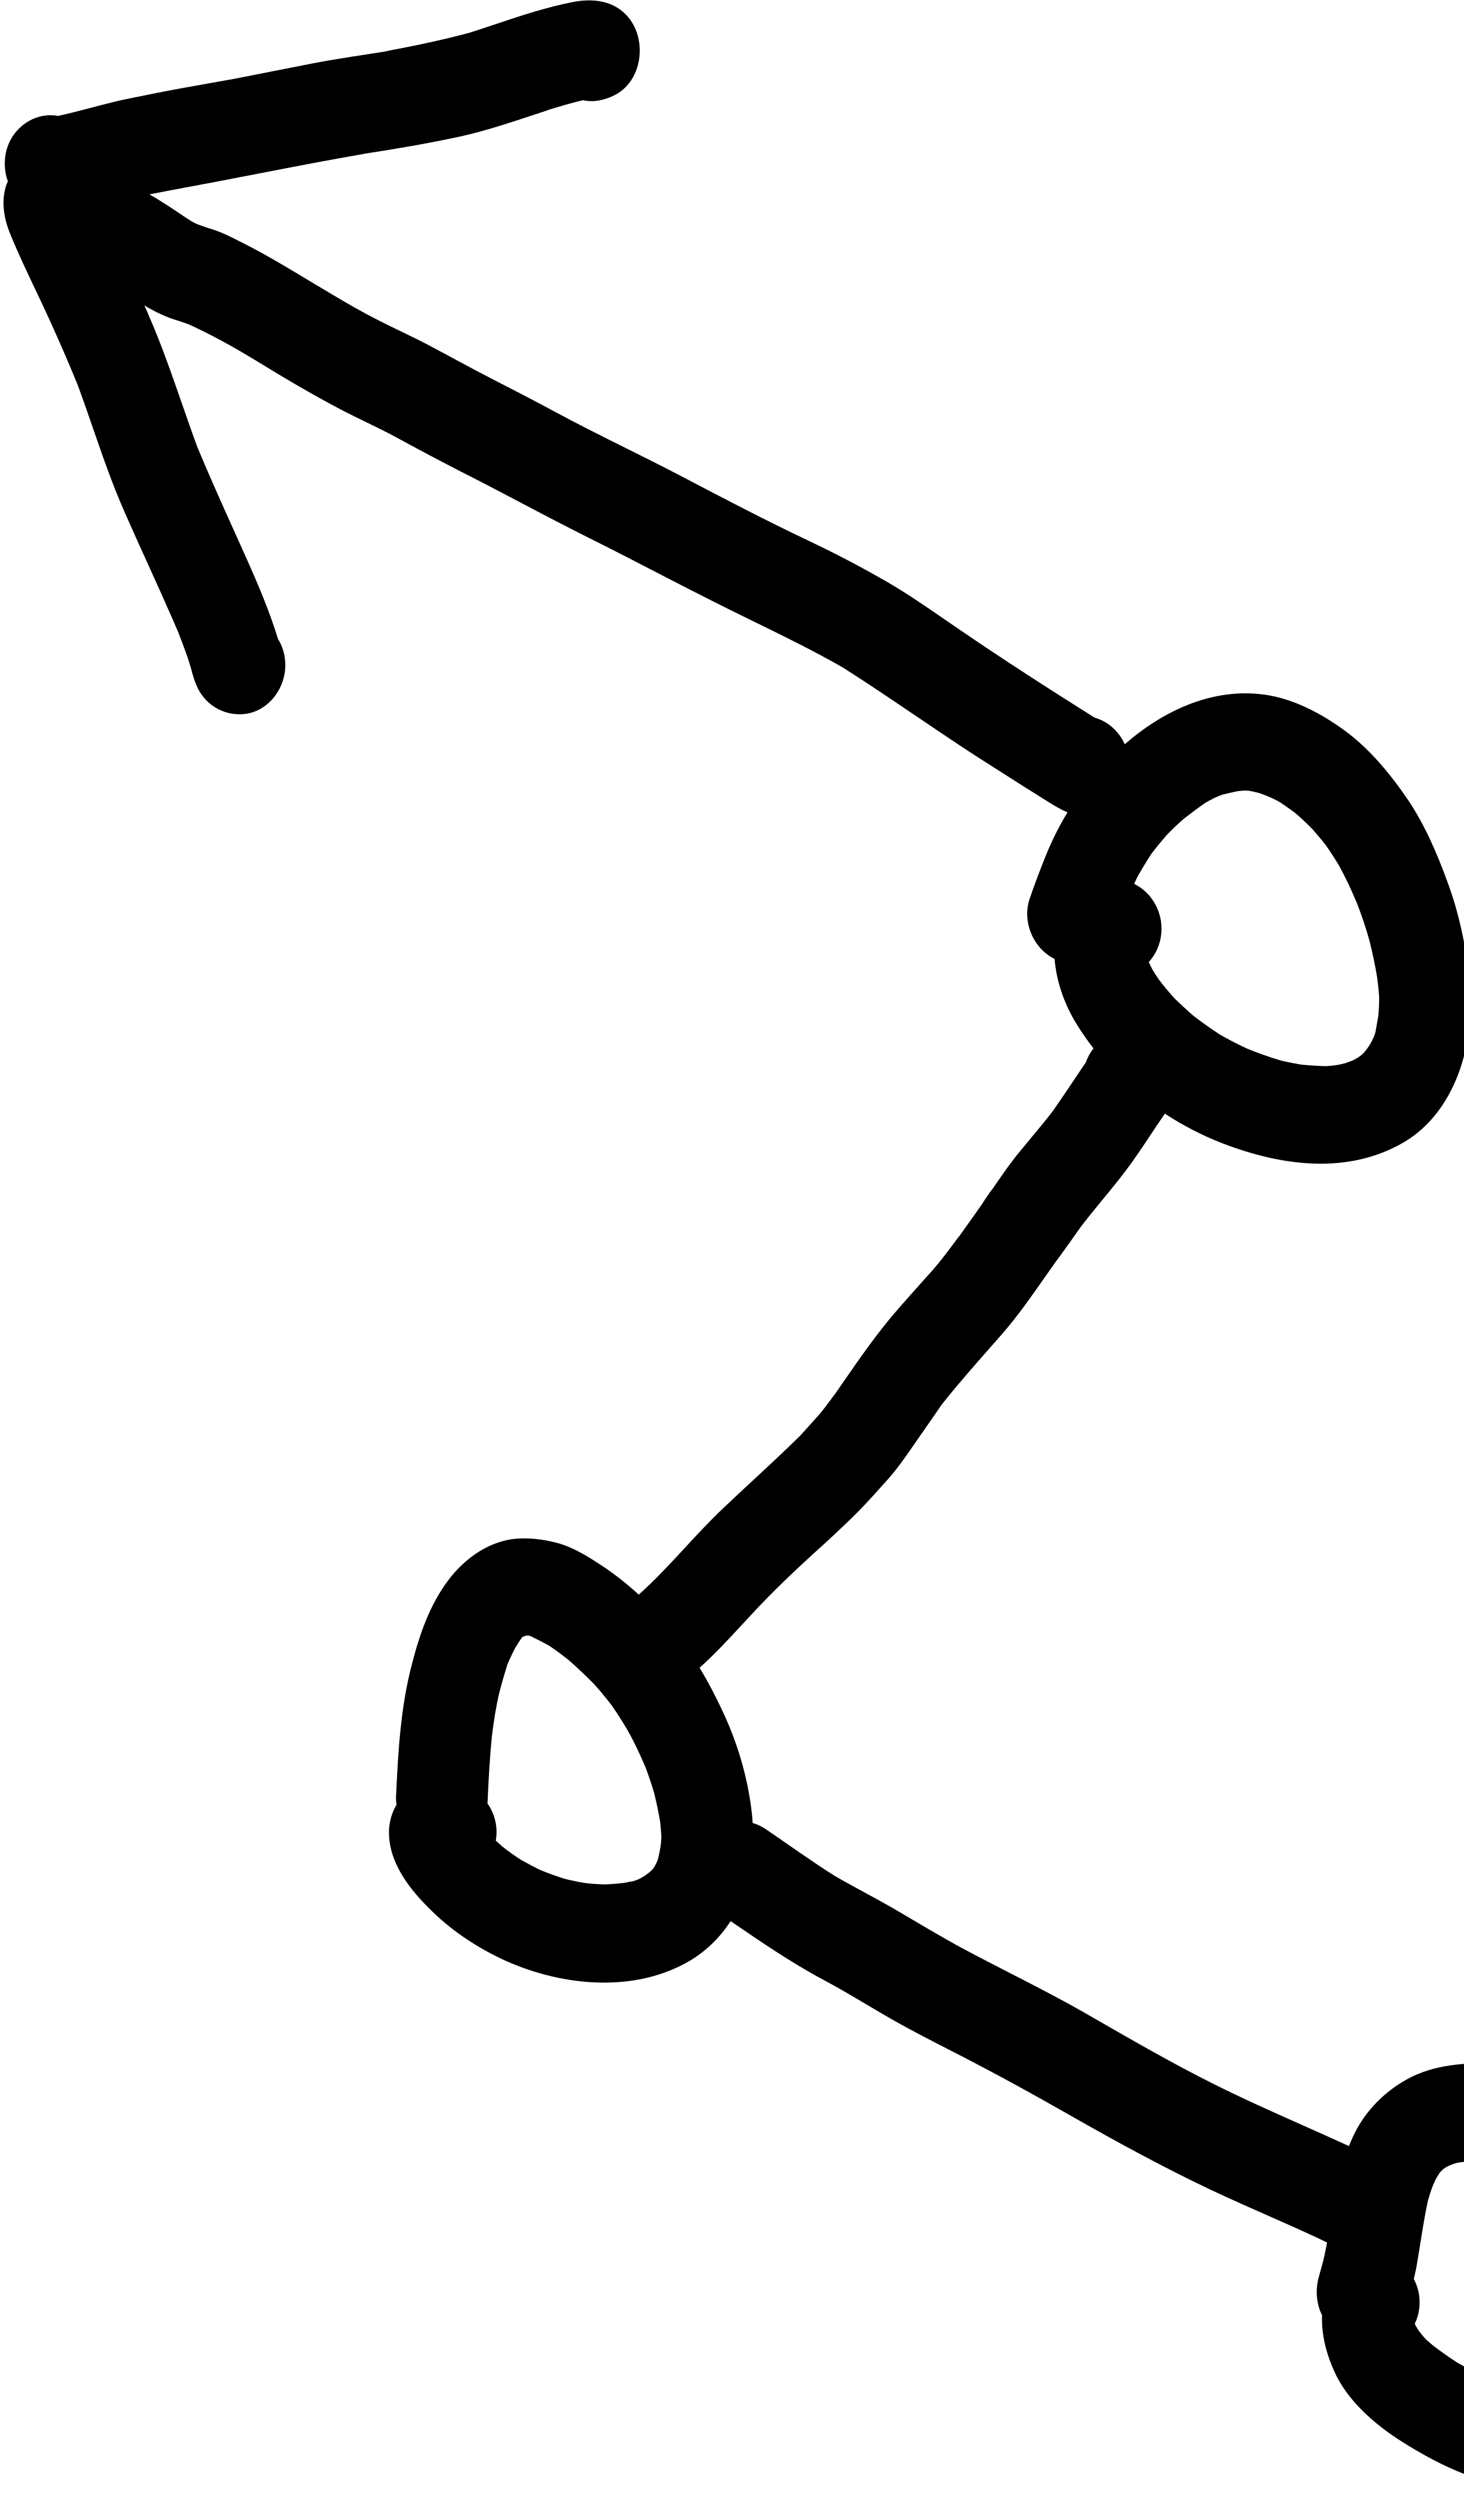 <svg width="253" height="432" viewBox="0 0 253 432" fill="none" xmlns="http://www.w3.org/2000/svg">
<path fill-rule="evenodd" clip-rule="evenodd" d="M100.736 17.312C102.529 17.721 104.279 17.345 105.963 16.568C108.442 15.417 109.944 13.099 110.416 10.429C110.988 7.196 109.898 3.581 107.106 1.613C104.721 -0.079 101.739 -0.193 98.956 0.363C94.427 1.238 89.97 2.728 85.539 4.21C84.07 4.702 82.603 5.192 81.138 5.659C76.267 6.96 71.402 7.971 66.509 8.879C66.671 8.863 66.846 8.838 67.021 8.812C67.196 8.787 67.372 8.762 67.534 8.746C62.99 9.481 58.375 10.106 53.85 10.992C49.422 11.848 44.985 12.751 40.556 13.607C39.199 13.852 37.84 14.093 36.478 14.334C33.123 14.928 29.758 15.524 26.403 16.195C24.084 16.699 21.694 17.092 19.359 17.69C16.219 18.465 13.15 19.352 10.026 20.034C6.283 19.33 2.397 21.751 1.201 25.683C0.627 27.596 0.727 29.573 1.352 31.323C0.098 34.187 0.541 37.46 1.775 40.449C3.099 43.705 4.615 46.893 6.127 50.073C6.896 51.691 7.664 53.307 8.405 54.929C10.146 58.723 11.79 62.547 13.382 66.408C14.319 68.933 15.199 71.482 16.079 74.029L16.083 74.04C17.776 78.944 19.469 83.844 21.566 88.574C22.869 91.538 24.207 94.49 25.547 97.445C26.922 100.479 28.299 103.516 29.638 106.567C30.015 107.426 30.389 108.286 30.759 109.148L30.878 109.456L30.884 109.472C31.719 111.631 32.573 113.84 33.172 116.085C33.128 116.076 33.136 116.03 33.136 116.03C33.618 117.679 34.081 119.179 35.209 120.521C36.932 122.614 39.485 123.613 42.07 123.405C46.363 123.055 49.617 118.809 49.28 114.278C49.169 112.849 48.761 111.554 48.048 110.44C46.578 105.633 44.618 101.019 42.562 96.433C42.213 95.651 41.862 94.869 41.511 94.087L40.446 91.72C38.277 86.904 36.106 82.082 34.078 77.196C33.748 76.299 33.423 75.399 33.103 74.498C32.536 72.905 31.982 71.308 31.428 69.711L31.426 69.705C29.644 64.57 27.864 59.441 25.686 54.473C25.534 54.069 25.357 53.685 25.175 53.289L25.053 53.023L24.94 52.771C26.334 53.633 27.842 54.373 29.418 54.981C29.777 55.102 30.137 55.218 30.497 55.333C31.214 55.563 31.93 55.793 32.639 56.065C36.639 57.888 40.493 60.021 44.227 62.324C43.9 62.113 43.609 61.957 43.326 61.755C48.577 64.994 53.845 68.139 59.303 70.982C60.565 71.633 61.848 72.255 63.133 72.879C64.989 73.78 66.851 74.683 68.665 75.678C72.316 77.673 76.019 79.631 79.731 81.541C83.188 83.281 86.612 85.084 90.04 86.89C92.12 87.985 94.201 89.081 96.292 90.164C97.795 90.943 99.304 91.715 100.821 92.475C102.26 93.189 103.695 93.911 105.126 94.639C107.74 95.966 110.342 97.312 112.947 98.658C116.254 100.367 119.563 102.078 122.896 103.754C125.335 104.991 127.789 106.192 130.244 107.393C135.439 109.934 140.635 112.476 145.686 115.369C149.992 118.109 154.207 120.962 158.428 123.819C160.983 125.548 163.539 127.278 166.119 128.985C168.363 130.475 170.618 131.905 172.884 133.342C174.113 134.121 175.345 134.903 176.58 135.697L181.003 138.478C182.169 139.203 183.302 139.9 184.485 140.376C183.021 142.778 181.75 145.315 180.689 147.972C179.714 150.396 178.783 152.828 177.932 155.325C176.58 159.371 178.636 163.957 182.24 165.7C182.58 169.698 183.944 173.562 186.067 176.996C186.957 178.442 187.928 179.834 188.97 181.169C188.404 181.9 187.949 182.73 187.626 183.617C187.34 184.039 187.054 184.464 186.768 184.89L185.827 186.292C184.568 188.168 183.3 190.058 182.02 191.901C180.831 193.455 179.596 194.939 178.368 196.416L178.335 196.455C177.68 197.243 177.027 198.028 176.383 198.821C174.81 200.686 173.423 202.7 172.027 204.726L171.463 205.545C171.35 205.668 171.29 205.753 171.169 205.923C171.056 206.046 170.995 206.131 170.926 206.262C170.522 206.832 170.112 207.441 169.708 208.006C169.844 207.858 169.967 207.69 170.095 207.516L170.101 207.507C170.183 207.395 170.267 207.28 170.357 207.167C169.589 208.261 168.81 209.363 168.023 210.471C167.496 211.213 166.966 211.957 166.435 212.702L165.518 213.988C165.624 213.819 165.73 213.652 165.844 213.485L165.76 213.599C164.269 215.627 162.807 217.615 161.172 219.486C160.483 220.264 159.788 221.041 159.091 221.819L158.966 221.96C157.749 223.319 156.528 224.685 155.32 226.072C151.718 230.169 148.599 234.681 145.462 239.22L145.459 239.225L144.457 240.673C144.197 241.018 143.94 241.367 143.683 241.717L143.679 241.721C142.995 242.651 142.306 243.586 141.558 244.456C140.483 245.647 139.4 246.885 138.272 248.114C136.717 249.645 135.137 251.145 133.546 252.635C132.751 253.379 131.954 254.121 131.155 254.862L130.363 255.597L130.359 255.602C128.606 257.227 126.852 258.854 125.115 260.507C122.772 262.706 120.57 265.087 118.366 267.472L118.354 267.483C115.777 270.27 113.197 273.062 110.384 275.567C108.138 273.512 105.742 271.646 103.185 270.022C101.145 268.69 98.833 267.353 96.538 266.697C94.234 266.088 92.152 265.767 89.768 265.869C84.912 266.057 80.462 269.093 77.487 273.055C74.277 277.309 72.514 282.388 71.183 287.602C69.25 294.928 68.795 302.647 68.453 310.243C68.406 310.767 68.446 311.309 68.531 311.86C67.686 313.291 67.212 314.942 67.222 316.69C67.23 321.786 70.591 326.197 73.914 329.533C77.61 333.332 81.92 336.236 86.618 338.49C96.32 343.061 108.797 344.55 118.52 339.228C121.618 337.55 124.316 335.039 126.258 331.984L126.289 332.005C131.542 335.604 136.778 339.191 142.386 342.182C144.785 343.455 147.142 344.853 149.493 346.247C150.606 346.907 151.717 347.567 152.831 348.211C156.625 350.429 160.504 352.422 164.427 354.424C171.647 358.106 178.739 362.006 185.805 366.047C193.453 370.398 201.134 374.562 209.066 378.339C212.844 380.117 216.683 381.81 220.521 383.503L220.528 383.506C222.555 384.398 224.581 385.291 226.599 386.23C226.919 386.37 227.236 386.516 227.551 386.666L227.9 386.833C228.109 386.934 228.317 387.036 228.525 387.138L228.57 387.16C228.826 387.286 229.082 387.411 229.339 387.534C229.14 388.586 228.918 389.632 228.679 390.675C228.426 391.594 228.172 392.513 227.91 393.479C227.276 395.778 227.494 398.15 228.47 400.093C228.338 403.414 229.205 406.741 230.578 409.782C232.76 414.684 237.247 418.642 241.485 421.435C245.812 424.245 250.424 426.725 255.237 428.323C260.693 430.147 266.558 431.715 272.322 431.03C276.964 430.508 281.563 429.201 285.559 426.414C289.512 423.619 293.034 419.912 295.197 415.399C296.587 412.428 297.582 409.377 298.049 406.221C298.43 404.066 298.635 401.876 298.621 399.641C298.571 377.024 279.64 356.967 258.467 356.543C253.344 356.435 247.831 356.733 243.192 359.294C239.26 361.462 235.84 364.85 233.85 369.156L233.717 369.45C233.641 369.621 233.566 369.792 233.491 369.964C233.362 370.262 233.235 370.561 233.111 370.863L232.884 370.756C230.287 369.563 227.674 368.4 225.06 367.237C219.922 364.95 214.779 362.661 209.737 360.136C202.717 356.621 195.888 352.69 189.066 348.764L189.056 348.758L187.352 347.777C183.134 345.373 178.834 343.168 174.542 340.966L174.508 340.949C171.451 339.381 168.397 337.815 165.378 336.18C163.7 335.246 162.035 334.285 160.374 333.313C159.432 332.761 158.491 332.206 157.548 331.65C156.503 331.034 155.454 330.415 154.403 329.801C153.658 329.374 152.912 328.956 152.165 328.543L151.542 328.2L150.738 327.76L149.491 327.081C147.734 326.125 145.982 325.172 144.251 324.171C140.2 321.61 136.286 318.785 132.347 316.102C131.631 315.611 130.862 315.256 130.072 315.03C130.044 314.602 130.01 314.174 129.969 313.745C129.957 313.616 129.943 313.486 129.93 313.356L129.91 313.169C129.887 312.96 129.863 312.75 129.837 312.541C129.092 306.715 127.34 300.929 124.856 295.676C123.661 293.118 122.357 290.606 120.894 288.206C123.422 285.952 125.747 283.442 128.057 280.948C128.654 280.303 129.25 279.659 129.849 279.021C133.283 275.297 136.896 271.85 140.588 268.469C142.908 266.413 145.149 264.292 147.397 262.125C149.161 260.405 150.787 258.592 152.442 256.746L152.452 256.735L153.024 256.097L153.521 255.545C155.163 253.687 156.631 251.557 158.07 249.469L158.537 248.791C159.51 247.403 160.483 246.014 161.441 244.622C161.862 244.011 162.28 243.399 162.693 242.787C165.372 239.397 168.193 236.192 171.028 232.971C171.48 232.459 171.932 231.946 172.383 231.431L172.751 231.011L173.134 230.574C175.798 227.523 178.162 224.147 180.505 220.8L180.534 220.758L180.562 220.718C181.211 219.792 181.857 218.867 182.509 217.954L182.505 217.97L182.449 218.045L182.426 218.076L182.388 218.123C182.435 218.089 182.488 218.018 182.505 217.97C182.537 217.925 182.57 217.879 182.601 217.833C182.642 217.775 182.681 217.716 182.721 217.657C182.829 217.497 182.937 217.337 183.054 217.19C183.028 217.251 182.996 217.306 182.963 217.358C183.589 216.494 184.217 215.622 184.839 214.748C185.459 213.878 186.073 213.007 186.676 212.145C187.929 210.492 189.236 208.901 190.543 207.311L190.552 207.3C192.337 205.129 194.12 202.959 195.765 200.631C196.365 199.789 196.947 198.939 197.521 198.085L197.985 197.392L198.727 196.277C199.477 195.147 200.226 194.018 200.999 192.903C201.104 192.751 201.207 192.601 201.305 192.45C204.488 194.537 207.864 196.267 211.317 197.597C221.327 201.453 232.867 203.093 242.613 197.387C248.81 193.734 252.387 186.885 253.636 179.568C254.199 176.382 254.331 173.061 254.018 169.942C253.439 163.956 252.192 157.883 250.091 152.27C248.313 147.401 246.183 142.461 243.298 138.194C240.083 133.473 236.292 128.927 231.628 125.709C227.459 122.785 222.646 120.41 217.634 119.936C209.081 119.075 200.933 122.904 194.374 128.611C193.362 126.34 191.411 124.641 189.158 124.011C181.337 119.092 173.533 114.079 165.902 108.858C164.97 108.225 164.037 107.583 163.102 106.939L163.095 106.934L163.085 106.927C159.747 104.629 156.379 102.311 152.896 100.324C148.6 97.86 144.227 95.574 139.776 93.466C132.303 89.927 124.932 86.068 117.605 82.218C114.485 80.588 111.352 79.028 108.227 77.471L108.192 77.454C104.068 75.4 99.956 73.352 95.9 71.159C92.328 69.229 88.784 67.4 85.196 65.563C81.44 63.644 77.753 61.593 74.05 59.635C72.49 58.813 70.898 58.044 69.305 57.276C67.712 56.506 66.118 55.737 64.556 54.913C61.303 53.24 58.179 51.351 55.011 49.453C55.023 49.471 55.039 49.485 55.06 49.498L53.574 48.601C49.894 46.378 46.228 44.165 42.413 42.215C42.188 42.103 41.963 41.989 41.738 41.875L41.388 41.697C39.932 40.956 38.465 40.211 36.898 39.699C36.035 39.429 35.217 39.167 34.363 38.85C33.853 38.65 33.35 38.404 32.9 38.119C31.223 37.054 29.57 35.849 27.885 34.831C27.204 34.388 26.517 33.973 25.817 33.589C28.72 33.026 31.631 32.481 34.532 31.937C35.525 31.752 36.516 31.566 37.504 31.38C39.97 30.91 42.434 30.432 44.896 29.954C50.852 28.798 56.805 27.643 62.781 26.613L62.737 26.604C68.35 25.743 73.978 24.789 79.561 23.583C83.772 22.648 87.909 21.279 92.043 19.911C92.976 19.602 93.909 19.293 94.842 18.99C94.718 19.019 94.594 19.048 94.47 19.08C96.56 18.444 98.622 17.813 100.736 17.312ZM112.728 323.086C112.674 323.157 112.618 323.223 112.558 323.281L112.595 323.23C112.607 323.213 112.62 323.197 112.633 323.18L112.659 323.149L112.132 323.632L111.401 324.164C111.095 324.346 110.738 324.565 110.39 324.737L110.192 324.816C109.756 324.99 109.284 325.178 108.79 325.289C109.087 325.155 109.42 325.076 109.76 324.951C109.139 325.117 108.57 325.245 107.958 325.364C107.127 325.474 106.326 325.541 105.519 325.592C105.195 325.613 104.87 325.631 104.541 325.648C103.409 325.614 102.33 325.543 101.259 325.425C100.878 325.364 100.503 325.299 100.13 325.23C99.723 325.154 99.319 325.073 98.913 324.985C98.732 324.947 98.549 324.906 98.367 324.865C98.16 324.817 97.952 324.769 97.744 324.718C96.23 324.268 94.822 323.742 93.378 323.161C92.249 322.595 91.165 322.037 90.089 321.433C88.941 320.717 87.854 319.916 86.776 319.069C86.422 318.755 86.032 318.385 85.678 318.072C86.093 315.729 85.499 313.427 84.226 311.619C84.259 311.431 84.292 311.244 84.281 311.048C84.436 307.344 84.643 303.601 85.025 299.894C85.332 297.384 85.719 294.94 86.282 292.53C86.524 291.594 86.781 290.661 87.053 289.723C87.263 288.996 87.483 288.267 87.713 287.53L87.837 287.263L88.067 286.765C88.189 286.5 88.309 286.238 88.433 285.978L88.553 285.726L88.674 285.48C88.743 285.34 88.813 285.202 88.885 285.064C88.925 284.986 88.967 284.908 89.009 284.831L89.207 284.506L89.227 284.474C89.477 284.06 89.737 283.633 90.018 283.239C90.055 283.168 90.105 283.1 90.16 283.033C90.208 282.975 90.26 282.918 90.312 282.861L90.304 282.908L90.356 282.87C90.404 282.856 90.454 282.829 90.505 282.803C90.555 282.777 90.605 282.75 90.653 282.736C90.793 282.715 90.942 282.648 91.082 282.628C91.169 282.646 91.222 282.608 91.31 282.625L91.354 282.634C91.529 282.669 91.741 282.76 91.908 282.843C92.913 283.336 93.874 283.82 94.827 284.351C96.01 285.123 97.132 285.979 98.291 286.891C99.786 288.21 101.229 289.568 102.657 291.019C103.721 292.203 104.734 293.426 105.694 294.686C106.673 296.095 107.564 297.488 108.439 298.973C109.618 301.054 110.605 303.193 111.54 305.37C111.79 306.029 112.03 306.696 112.259 307.37C112.542 308.2 112.809 309.042 113.06 309.896C113.454 311.527 113.803 313.15 114.066 314.755C114.088 314.929 114.108 315.104 114.127 315.281C114.155 315.546 114.18 315.814 114.202 316.084C114.237 316.517 114.267 316.954 114.296 317.392L114.296 317.403L114.302 317.486L114.303 317.493L114.305 317.52C114.289 317.61 114.277 317.702 114.268 317.796C114.254 317.954 114.247 318.119 114.24 318.297L114.235 318.428C114.216 318.589 114.195 318.75 114.171 318.911L114.148 319.073C114.125 319.226 114.1 319.379 114.074 319.531C114.034 319.765 113.989 319.998 113.942 320.231C113.902 320.427 113.858 320.622 113.813 320.817C113.781 320.999 113.73 321.178 113.673 321.355C113.655 321.41 113.636 321.465 113.618 321.52L113.576 321.642C113.438 321.906 113.353 322.131 113.223 322.348C113.155 322.48 113.094 322.564 113.026 322.696C112.921 322.821 112.832 322.95 112.742 323.068L112.728 323.086C112.715 323.098 112.699 323.106 112.688 323.118L112.728 323.086ZM278.108 411.43C277.638 411.772 277.168 412.114 276.654 412.447C276.235 412.677 275.816 412.906 275.395 412.944C275.669 412.828 275.946 412.702 276.226 412.555C275.929 412.689 275.632 412.824 275.291 412.949C275.326 412.949 275.361 412.947 275.395 412.944C275.183 413.033 274.972 413.117 274.762 413.198L274.453 413.315L273.952 413.456C273.595 413.557 273.241 413.655 272.883 413.744C272.51 413.837 272.132 413.919 271.742 413.983C271.572 414.002 271.403 414.02 271.234 414.037C271.145 414.046 271.056 414.054 270.967 414.062C270.883 414.069 270.798 414.075 270.715 414.08C270.595 414.086 270.476 414.091 270.357 414.092C269.27 414.067 268.226 414.052 267.199 413.942C266.048 413.76 264.862 413.521 263.684 413.236C261.432 412.589 259.249 411.81 257.083 410.939C255.312 410.146 253.602 409.268 251.943 408.353C250.513 407.435 249.1 406.423 247.694 405.364C247.589 405.273 247.482 405.182 247.374 405.09L247.177 404.922C246.919 404.702 246.663 404.478 246.423 404.248C246.354 404.174 246.282 404.101 246.207 404.03C245.884 403.667 245.572 403.294 245.266 402.887L244.695 401.996C244.681 401.973 244.667 401.942 244.652 401.906C244.638 401.872 244.621 401.834 244.6 401.794C244.589 401.772 244.576 401.749 244.561 401.727C244.525 401.671 244.534 401.624 244.506 401.522C245.288 399.932 245.531 398.041 245.151 396.072C244.968 395.308 244.697 394.526 244.321 393.819L244.421 393.408C244.46 393.243 244.499 393.079 244.537 392.916C244.587 392.699 244.635 392.484 244.678 392.271C244.713 392.104 244.745 391.939 244.774 391.776C244.939 390.841 245.094 389.904 245.245 388.966C245.317 388.52 245.388 388.074 245.459 387.628C245.845 385.205 246.232 382.781 246.743 380.383C246.972 379.604 247.2 378.825 247.465 378.102C247.644 377.605 247.859 377.163 248.081 376.674C248.147 376.548 248.212 376.423 248.283 376.298C248.36 376.161 248.443 376.026 248.538 375.893L248.541 375.888C248.594 375.814 248.647 375.74 248.701 375.667C248.743 375.61 248.786 375.554 248.83 375.499L249.118 375.184C249.015 375.279 248.92 375.386 248.83 375.499L248.78 375.553C248.74 375.597 248.694 375.64 248.646 375.685L248.561 375.765L248.619 375.691L248.7 375.588L248.745 375.535L248.772 375.503C248.797 375.474 248.822 375.447 248.849 375.422C248.857 375.375 248.909 375.337 248.909 375.337L249.404 374.854L249.77 374.588L250.372 374.272C250.454 374.232 250.537 374.194 250.622 374.159C250.74 374.11 250.859 374.066 250.977 374.024C251.137 373.966 251.296 373.913 251.446 373.857C251.779 373.778 252.067 373.691 252.391 373.659C253.74 373.494 255.124 373.384 256.501 373.321C257.64 373.308 258.816 373.35 259.975 373.486C260.851 373.628 261.702 373.789 262.573 373.978C262.932 374.056 263.296 374.139 263.666 374.228C264.616 374.516 265.558 374.851 266.447 375.224C267.408 375.708 268.369 376.192 269.278 376.714L270.23 377.371C270.6 377.627 270.97 377.885 271.34 378.147L271.636 378.357L271.792 378.469C272.047 378.651 272.301 378.836 272.555 379.023C273.538 379.899 274.52 380.776 275.486 381.746C275.777 382.08 276.067 382.422 276.357 382.768C276.781 383.276 277.203 383.794 277.626 384.311C277.759 384.495 277.889 384.68 278.015 384.866C278.126 385.03 278.235 385.195 278.342 385.361C278.713 385.934 279.061 386.515 279.409 387.095C279.919 388.071 280.42 389.093 280.87 390.154C281.11 390.778 281.335 391.399 281.543 392.026C281.686 392.456 281.82 392.89 281.946 393.33C282.18 394.206 282.344 395.104 282.503 395.975L282.504 395.98L282.583 396.417C282.717 397.463 282.807 398.5 282.852 399.528C282.81 400.538 282.776 401.501 282.69 402.503L282.416 404.049C282.338 404.37 282.251 404.69 282.159 405.005C282.053 405.368 281.942 405.724 281.832 406.066C281.549 406.639 281.31 407.222 281.034 407.749C280.82 408.191 280.561 408.624 280.258 409.048C279.895 409.557 279.488 410.058 279.037 410.549C278.936 410.667 278.829 410.777 278.72 410.883C278.612 410.988 278.502 411.088 278.39 411.187L278.263 411.297L278.108 411.43ZM246.423 404.248L246.463 404.292L246.515 404.349L246.639 404.488C246.723 404.584 246.806 404.678 246.89 404.766C246.673 404.539 246.461 404.313 246.255 404.083C246.31 404.139 246.366 404.194 246.423 404.248ZM234.744 182.707L235.214 182.365C235.338 182.274 235.434 182.178 235.551 182.062L235.648 181.967C235.726 181.87 235.808 181.773 235.891 181.677C236.057 181.484 236.223 181.29 236.349 181.089C236.591 180.75 236.781 180.448 236.979 180.1C237.133 179.743 237.331 179.395 237.486 179.038C237.571 178.812 237.665 178.54 237.714 178.259L238.195 175.542C238.289 174.494 238.339 173.436 238.338 172.417C238.33 172.287 238.323 172.158 238.314 172.029L238.293 171.726C238.27 171.405 238.243 171.086 238.212 170.768C238.153 170.161 238.08 169.558 237.995 168.952C237.648 166.797 237.197 164.717 236.666 162.572C236.056 160.364 235.341 158.231 234.494 156.072C233.568 153.848 232.545 151.654 231.375 149.526C230.67 148.366 229.921 147.197 229.12 146.065C228.857 145.719 228.587 145.383 228.312 145.052C228.024 144.706 227.732 144.365 227.438 144.023L227.431 144.015C227.219 143.768 227.006 143.52 226.794 143.269C225.828 142.299 224.818 141.319 223.748 140.425C223.58 140.305 223.414 140.185 223.249 140.066L223.156 139.999C222.519 139.539 221.894 139.088 221.239 138.659C220.577 138.284 219.951 137.964 219.273 137.682C218.961 137.548 218.647 137.425 218.326 137.306C218.052 137.205 217.773 137.107 217.488 137.009C216.975 136.881 216.452 136.775 215.948 136.674C215.85 136.654 215.751 136.641 215.651 136.632C215.556 136.623 215.461 136.618 215.366 136.615L215.243 136.611L215.14 136.609C214.935 136.616 214.738 136.637 214.541 136.658L214.311 136.681C214.189 136.693 214.066 136.703 213.94 136.707C213.091 136.876 212.234 137.092 211.333 137.298L211.129 137.37C210.94 137.438 210.757 137.507 210.575 137.58C210.319 137.683 210.067 137.793 209.813 137.915C209.264 138.193 208.758 138.479 208.252 138.765C207.059 139.593 205.902 140.476 204.745 141.359C203.623 142.298 202.582 143.301 201.575 144.36C200.657 145.437 199.739 146.514 198.9 147.655C198.446 148.355 198.006 149.075 197.57 149.803C197.285 150.281 197.001 150.762 196.718 151.243C196.622 151.415 196.531 151.595 196.442 151.778C196.407 151.851 196.372 151.925 196.338 151.999C196.263 152.16 196.19 152.32 196.119 152.478L196.114 152.488L195.997 152.747C199.267 154.327 201.279 158.127 200.592 162.015C200.294 163.702 199.537 165.151 198.522 166.256C198.621 166.471 198.722 166.674 198.823 166.877C198.924 167.078 199.024 167.28 199.122 167.493C199.353 167.893 199.607 168.277 199.866 168.669L200.082 168.995C200.143 169.088 200.203 169.181 200.263 169.275C201.152 170.424 202.049 171.526 203.043 172.599C204.052 173.578 205.071 174.51 206.133 175.452C207.653 176.631 209.19 177.716 210.78 178.763C211.471 179.158 212.157 179.534 212.849 179.896C213.727 180.356 214.615 180.793 215.532 181.222C217.443 181.994 219.327 182.664 221.315 183.258C222.021 183.428 222.716 183.579 223.407 183.714C223.911 183.812 224.414 183.901 224.917 183.982C226.304 184.115 227.7 184.202 229.103 184.241C229.699 184.216 230.347 184.152 230.908 184.071C231.468 183.989 231.993 183.852 232.518 183.715C232.999 183.549 233.444 183.376 233.886 183.202C234.183 183.048 234.468 182.886 234.744 182.707Z" fill="black"/>
<path d="M201.104 192.827C201.085 192.84 201.072 192.855 201.063 192.868C201.046 192.892 201.043 192.912 201.043 192.912C201.046 192.893 201.048 192.882 201.053 192.873C201.056 192.866 201.061 192.86 201.069 192.853C201.077 192.846 201.088 192.838 201.104 192.827Z" fill="black"/>
</svg>
